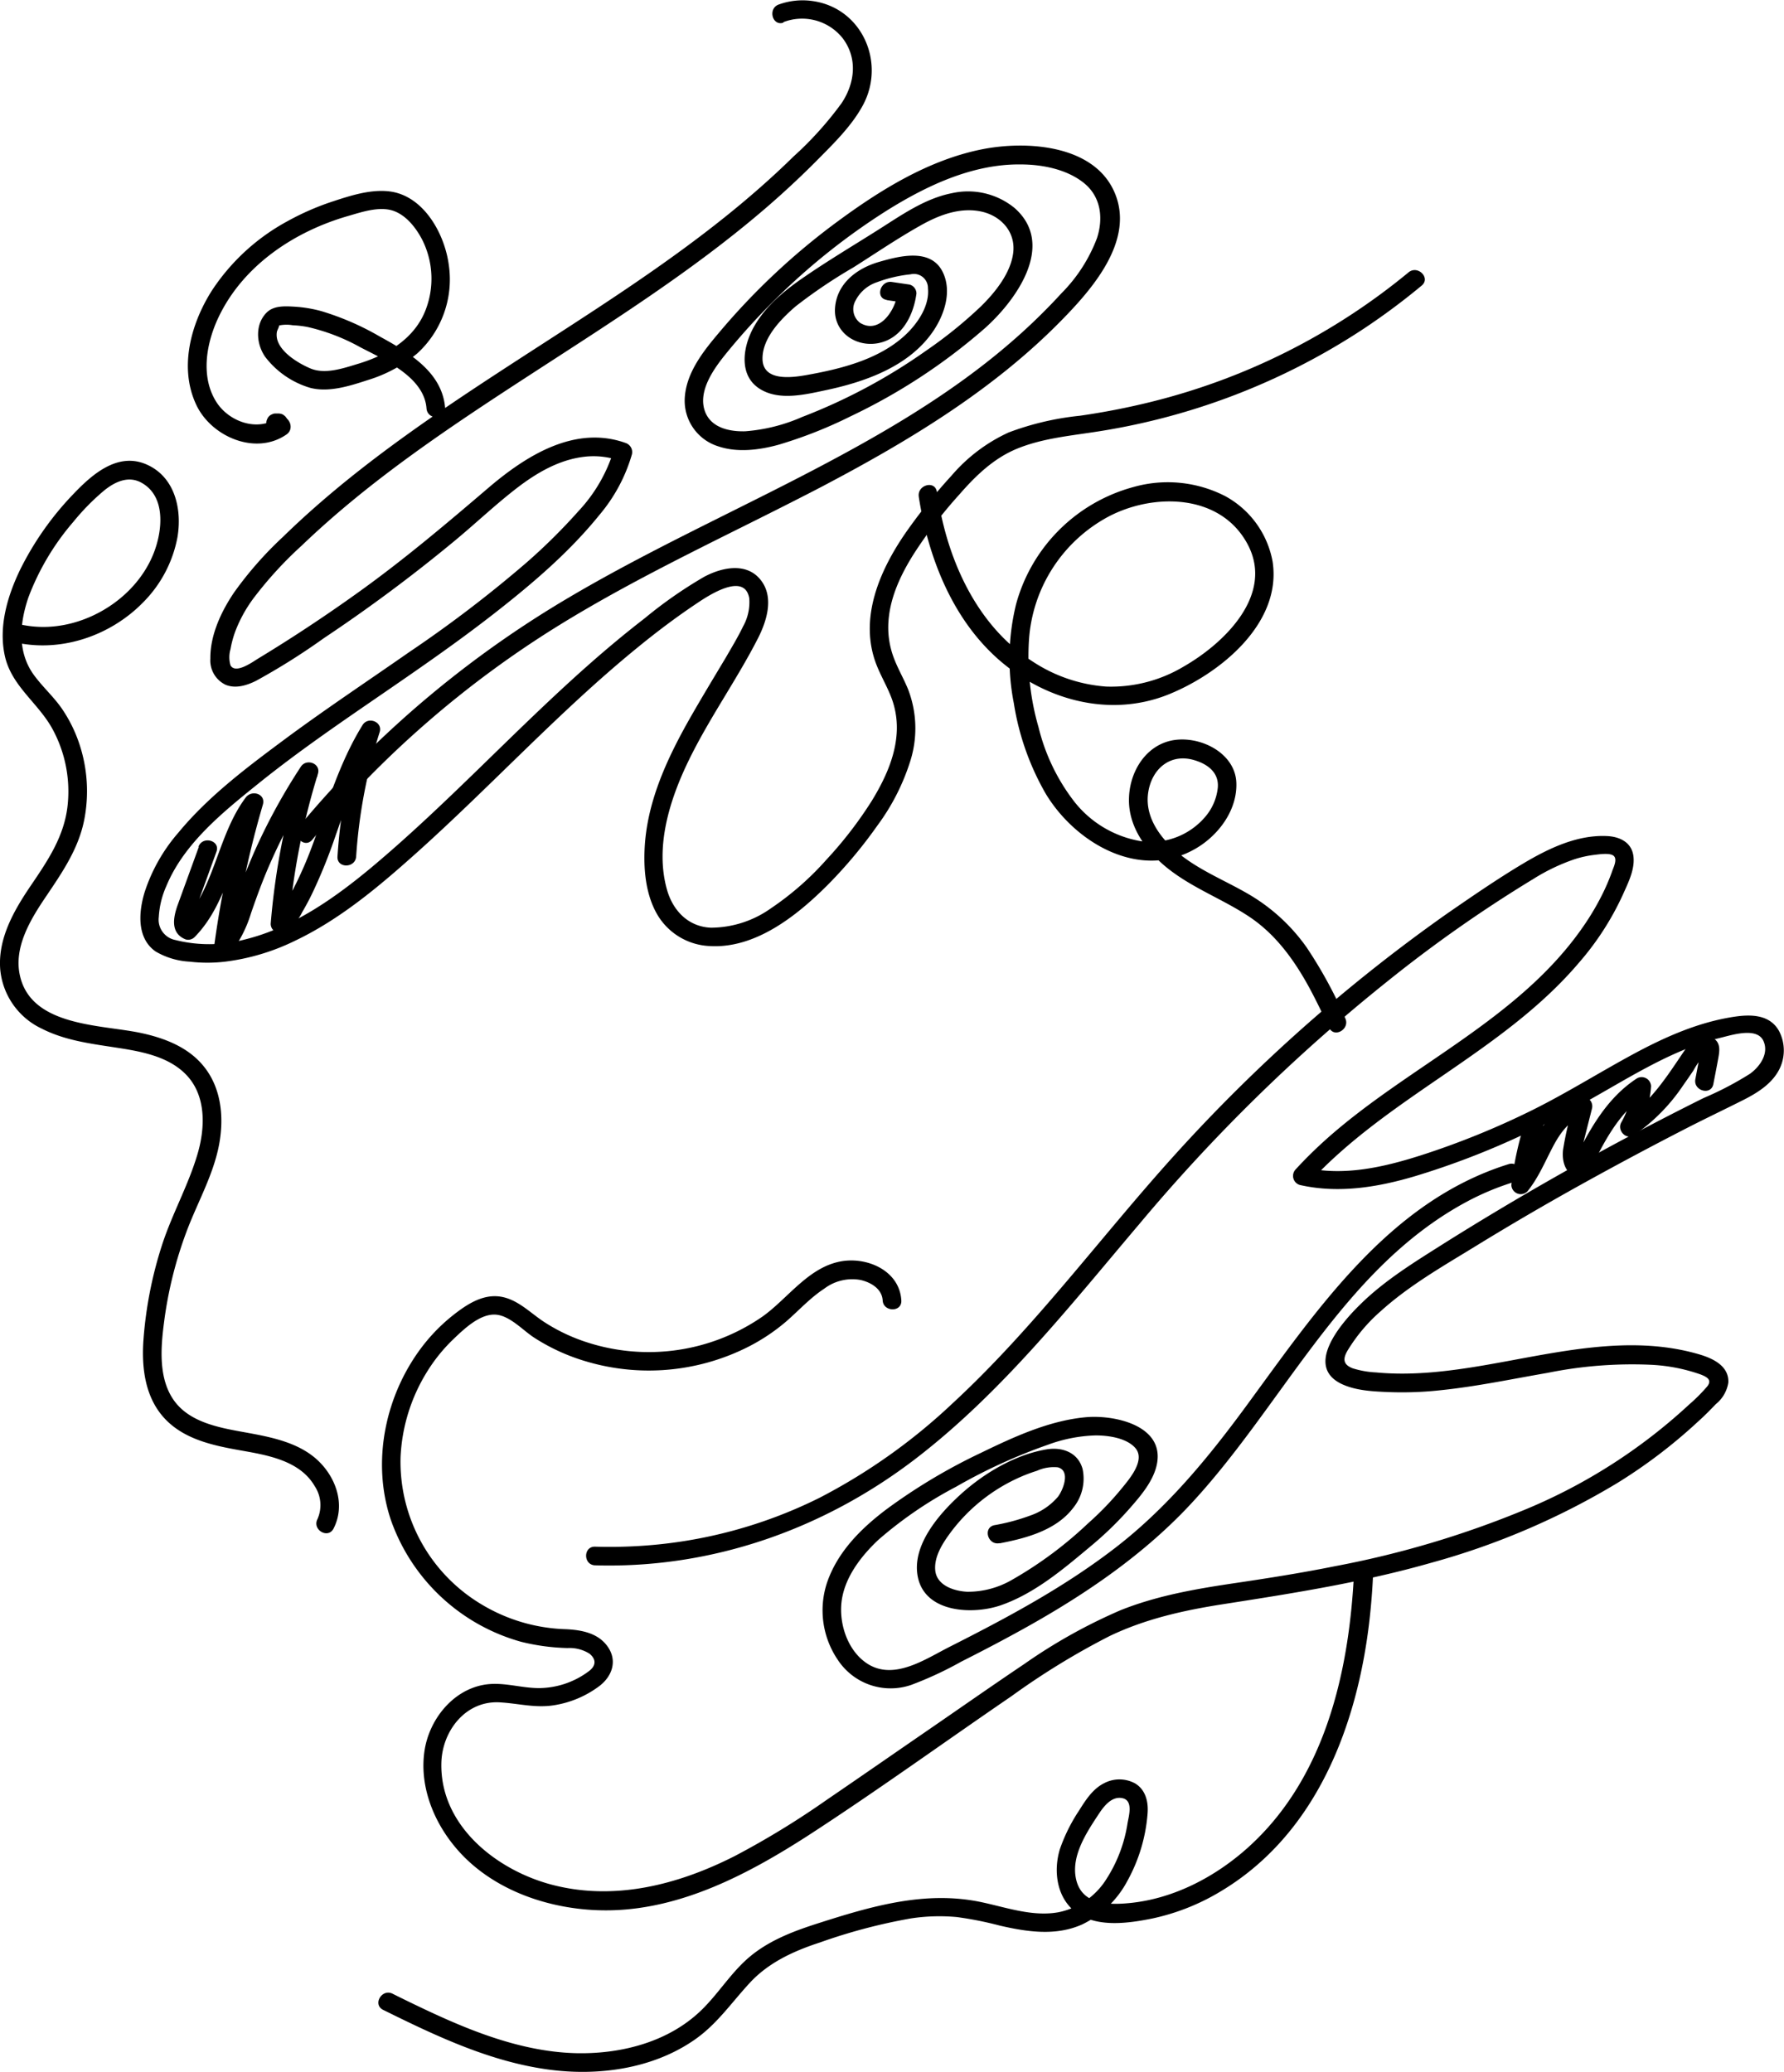 <svg id="Layer_2" data-name="Layer 2" xmlns="http://www.w3.org/2000/svg" viewBox="0 0 286.82 333.13"><path d="M143.66,282.85c18.81.54,36.85-5.85,51.68-17.29,13.77-10.63,24.6-24.41,35.78-37.6a279.63,279.63,0,0,1,40-39.11,218.44,218.44,0,0,1,23.41-16.41,31.58,31.58,0,0,1,6.53-3.12,17,17,0,0,1,3.14-.7c.71-.08,2.61-.4,3.2.17s-.05,1.82-.26,2.43a33,33,0,0,1-1.38,3.31,41.33,41.33,0,0,1-3.18,5.46c-10.34,15.09-28.07,22.43-41.4,34.33-1.72,1.54-3.37,3.16-4.93,4.86a1.52,1.52,0,0,0,.67,2.51c6.2,1.41,12.53.37,18.54-1.42a128,128,0,0,0,17.33-6.66c5.52-2.56,10.75-5.63,16-8.64,5-2.84,10.09-5.57,15.69-6.93,1.84-.44,6-1.83,7,.55.86,2-.6,4.07-2.19,5.22a52.11,52.11,0,0,1-7.48,3.91q-4.28,2.13-8.51,4.34-17,8.85-33.16,19c-4.73,3-9.55,5.93-13.54,9.87-3,2.93-9.1,9.94-2.85,12.81,2.32,1.06,5.15,1.16,7.66,1.26a56.79,56.79,0,0,0,8.35-.33c5.71-.6,11.32-1.79,17-2.77a68.32,68.32,0,0,1,16.57-1.3,28,28,0,0,1,8,1.55c1,.39,1.93.86,1.08,1.94A27.94,27.94,0,0,1,319.5,257a88.65,88.65,0,0,1-26.23,16.83A154.13,154.13,0,0,1,262.52,283c-5.36,1.08-10.77,1.93-16.18,2.73-6.2.92-12.41,2-18.25,4.34a86.63,86.63,0,0,0-15.45,8.63c-5.32,3.58-10.57,7.26-15.85,10.89s-10.57,7.31-15.88,10.93a135.74,135.74,0,0,1-14.81,9.06c-9.15,4.65-19.43,7.3-29.57,4.59-8.87-2.38-17.89-9.53-17.63-19.57.13-5.11,3.89-10,9.33-9.72,3,.16,5.7.94,8.7.48a16.39,16.39,0,0,0,7.44-3.15c2-1.57,2.83-4,1.31-6.23s-4.2-2.74-6.76-2.86a27.85,27.85,0,0,1-13.58-4,26.71,26.71,0,0,1-13-23.68,28.45,28.45,0,0,1,4.18-13.59,26.76,26.76,0,0,1,4.45-5.5c1.62-1.54,4-3.8,6.39-3.82s4.56,2.48,6.46,3.71a31.87,31.87,0,0,0,6.6,3.25,35.4,35.4,0,0,0,28-1.87,31.07,31.07,0,0,0,5.94-4c2-1.74,3.84-3.78,6.09-5.25a7.45,7.45,0,0,1,5.86-1.4c1.65.38,3.43,1.42,3.54,3.29s3.11,1.93,3,0c-.27-4.72-5.34-7-9.57-6.31-5.3.88-8.61,5.93-12.71,8.87a32.15,32.15,0,0,1-28.47,4.1,28.82,28.82,0,0,1-6.58-3.14c-2.18-1.4-4.14-3.51-6.76-4.07-2.84-.61-5.38.93-7.54,2.58a28.7,28.7,0,0,0-5.2,5.13c-6.12,7.84-8.45,18.75-5.19,28.27a31,31,0,0,0,20.91,19.46,34.1,34.1,0,0,0,7.45,1,6,6,0,0,1,3.53.91c1.16.95,1,2-.12,2.82a13.49,13.49,0,0,1-8,2.71c-3.06,0-6-1.11-9.08-.49-5,1-8.63,5.72-9.34,10.64-.79,5.47,1.34,11,4.75,15.18,5.94,7.34,16,10.59,25.18,10.4,11.56-.24,22.25-5.9,31.72-12,11.1-7.2,21.86-15,32.76-22.45a119.37,119.37,0,0,1,15.73-9.64c5.81-2.79,12-4.16,18.38-5.15,11.23-1.75,22.39-3.51,33.34-6.64A118.78,118.78,0,0,0,308,269.59a83.62,83.62,0,0,0,13-9.91c1-.89,1.9-1.81,2.81-2.76a5.52,5.52,0,0,0,2-3.47c.12-2.72-2.6-3.93-4.81-4.56-11.27-3.26-23-.17-34.25,1.76-5.8,1-11.71,1.74-17.59,1.18a14.83,14.83,0,0,1-3.74-.66c-1.64-.63-1.59-1.62-.74-3a27,27,0,0,1,5.27-6.21c4.49-4.06,9.86-7.14,15-10.29q8.44-5.19,17.1-10t17.48-9.33c2.89-1.47,5.82-2.87,8.72-4.33,2.21-1.12,4.51-2.55,5.7-4.81a6.73,6.73,0,0,0,0-6.29c-1.44-2.56-4.32-2.67-6.92-2.31-5.88.83-11.36,3.27-16.54,6.07-5.4,2.92-10.59,6.19-16.09,8.93a129.72,129.72,0,0,1-18.19,7.38c-6,1.9-12.31,3.32-18.53,1.9l.67,2.51c12.72-13.9,31.15-21,43.41-35.4A45.41,45.41,0,0,0,308.86,175c.82-1.85,1.93-4,1.7-6.1-.24-2.26-2.14-3.2-4.2-3.31-4.84-.25-9.48,2-13.53,4.41s-8.19,5.26-12.16,8a263.83,263.83,0,0,0-43.82,38.81c-12,13.27-22.59,27.82-35.77,40A94.19,94.19,0,0,1,179.68,272,75.1,75.1,0,0,1,151,279.72q-3.69.24-7.38.13c-1.93-.06-1.93,2.94,0,3Z" transform="translate(-47.94 -31.15)"/><path d="M173.84,34.73a8.34,8.34,0,0,1,9.56,2.54c2.46,3.23,2,7.23-.15,10.46a56,56,0,0,1-7.75,8.6c-2.68,2.64-5.49,5.15-8.37,7.56-11.7,9.77-24.7,17.81-37.45,26.11s-25.38,16.87-36.27,27.5a58.86,58.86,0,0,0-7.81,8.88c-2.08,3.06-3.88,6.88-3.84,10.67a4.33,4.33,0,0,0,2.45,4.21c1.63.67,3.42.1,4.92-.65A106.89,106.89,0,0,0,100,133.77,252.15,252.15,0,0,0,121.17,118c3.25-2.7,6.33-5.62,9.66-8.21s7-4.74,11.11-5.2a12.63,12.63,0,0,1,5.72.67l-1-1.85a25,25,0,0,1-5.72,9.93,93.33,93.33,0,0,1-8.36,8.28A200.58,200.58,0,0,1,113.74,136c-6.51,4.54-13.11,8.93-19.49,13.63C88.06,154.23,81.6,159,76.65,165a27.54,27.54,0,0,0-5.48,9.68c-.94,3.15-1.27,7.32,1.78,9.46a12,12,0,0,0,5.46,1.64,24.49,24.49,0,0,0,5.74,0,35.38,35.38,0,0,0,11.1-3.3c7.29-3.45,13.54-8.72,19.51-14.06s11.77-11.08,17.58-16.71,11.64-11.16,17.88-16.26c3.12-2.56,6.34-5,9.69-7.24,1.78-1.2,7.72-5.19,8.49-.87a8,8,0,0,1-1,4.55c-.81,1.68-1.79,3.3-2.72,4.91-2,3.35-4,6.64-5.91,10-3.65,6.46-6.89,13.45-7.2,21-.15,3.53.26,7.38,2.08,10.47a10.29,10.29,0,0,0,8.36,5c7.5.47,14.31-5.08,19.25-10.08a74.59,74.59,0,0,0,7.73-9.28,35.11,35.11,0,0,0,5.38-10.64,17.43,17.43,0,0,0-.45-11.32c-.76-1.85-1.81-3.59-2.45-5.49a13.84,13.84,0,0,1-.69-5.38c.26-3.9,2-7.57,4.06-10.84a73.58,73.58,0,0,1,7.36-9.6c2.61-3,5.5-5.79,9.23-7.33s7.81-2,11.77-2.59A107.74,107.74,0,0,0,267.2,84a108.54,108.54,0,0,0,9.31-6.93c1.49-1.23-.64-3.35-2.12-2.12a104.31,104.31,0,0,1-41.34,20.81A115.14,115.14,0,0,1,221.56,98a45.53,45.53,0,0,0-11.46,2.69,26.72,26.72,0,0,0-9.17,6.93,89.73,89.73,0,0,0-7.35,9.15c-4.25,6.14-7.63,13.93-4.7,21.34.74,1.87,1.79,3.6,2.47,5.49a13.57,13.57,0,0,1,.75,5.47c-.25,3.89-2,7.58-4,10.85a64.21,64.21,0,0,1-7.29,9.46,47.07,47.07,0,0,1-8.95,7.84,16.74,16.74,0,0,1-9.64,3.1c-3.56-.16-6-2.63-7-5.95-2.05-7,.39-14.65,3.44-20.93,3.3-6.8,7.75-13,11.16-19.69,1.37-2.7,2.53-6.38.6-9.1-2.24-3.17-6.33-2.32-9.27-.75a70.65,70.65,0,0,0-9.55,6.66c-3.12,2.41-6.15,4.94-9.1,7.55-11.88,10.51-22.61,22.27-34.78,32.47-6,5-12.69,9.72-20.35,11.62a22.3,22.3,0,0,1-11.24.1,3.33,3.33,0,0,1-2.66-3.71,14.13,14.13,0,0,1,1.23-5c2.88-6.93,9.26-12,15-16.62,6.08-4.88,12.51-9.3,18.93-13.71s12.79-8.79,18.9-13.57,12-9.81,16.83-15.8a26.37,26.37,0,0,0,5.17-9.66,1.55,1.55,0,0,0-1-1.85c-8.2-2.94-16.08,2.1-22.09,7.23-6.68,5.71-13.35,11.35-20.48,16.49q-5.33,3.84-10.85,7.4-2.81,1.81-5.66,3.54c-.87.53-3.63,2.55-4.45,1.1a4.63,4.63,0,0,1,0-2.61,16.26,16.26,0,0,1,.79-2.91,22.12,22.12,0,0,1,2.84-5.18,62,62,0,0,1,7.85-8.59c11.1-10.65,24-19.19,36.82-27.52s25.89-16.55,37.55-26.55q4.29-3.68,8.27-7.67c2.71-2.75,5.73-5.64,7.57-9.07,3.69-6.89-.2-15.66-8.17-16.73a11.24,11.24,0,0,0-5.39.57c-1.8.66-1,3.56.8,2.9Z" transform="translate(-47.94 -31.15)"/><path d="M92.51,98.39c-3.28,2.23-7.87.51-9.84-2.69-2.58-4.17-1.5-9.67.54-13.82,4-8.16,12.14-13.54,20.7-16,2.18-.63,5-1.6,7.25-.84,2.08.71,3.66,2.74,4.64,4.62a13.92,13.92,0,0,1,.43,11.67c-1.9,4.5-6.31,7-10.79,8.34-2.35.71-5.27,1.73-7.65.7-1.86-.8-4.54-2.42-5.22-4.44a2.94,2.94,0,0,1-.11-1.44c.05-.24.46-1,.33-1A5.86,5.86,0,0,1,95,83.45a16.06,16.06,0,0,1,2.39.28A32,32,0,0,1,105.89,87c3.85,2,10.24,4.77,10.62,9.81.14,1.91,3.14,1.93,3,0-.44-5.86-5.88-9-10.53-11.56a43.74,43.74,0,0,0-9.34-4.06,21,21,0,0,0-4.24-.72c-1.55-.09-3.42-.23-4.59.94-1.89,1.89-1.7,5-.25,7.1a14.12,14.12,0,0,0,7.24,5c3,.79,6.4-.31,9.22-1.23A22.83,22.83,0,0,0,115,88a16.11,16.11,0,0,0,5.1-14.21c-.65-5-4-11.12-9.45-11.85-3-.4-6.22.62-9,1.53a42.47,42.47,0,0,0-7.55,3.28,33.78,33.78,0,0,0-12.08,11.1c-3.42,5.37-5.38,12.56-2.44,18.57,2.47,5,9.49,8,14.41,4.6,1.59-1.08.09-3.68-1.51-2.59Z" transform="translate(-47.94 -31.15)"/><path d="M195.66,111.07c1.52,9.74,5.41,19.7,13,26.28,7.46,6.45,17.82,9.23,27.18,5.45,8.21-3.32,18.23-11.39,16.7-21.35a15.05,15.05,0,0,0-7.63-10.53,20.21,20.21,0,0,0-14.73-1.46,26.79,26.79,0,0,0-18.88,18.84,36.83,36.83,0,0,0-.37,15.88,42.26,42.26,0,0,0,5.16,14.64c4.85,8,15.32,14.05,24.27,8.67,3.6-2.16,6.54-6.18,6.35-10.53-.23-5.14-6.78-8-11.26-6.51-3.8,1.27-5.92,5.24-6,9.09-.13,4.63,2.88,8.61,6.36,11.34,4,3.14,8.82,4.9,13,7.69s7.15,6.87,9.55,11.25c1.17,2.15,2.22,4.36,3.27,6.58.82,1.74,3.41.22,2.59-1.52A71.87,71.87,0,0,0,258,183.47a29.79,29.79,0,0,0-9.44-8.61c-3.79-2.2-8-3.85-11.37-6.7-2.77-2.35-5.2-5.67-4.66-9.5s3.5-6.41,7.35-5.3c2.2.63,4.06,2,3.85,4.44a8.54,8.54,0,0,1-2.08,4.76,11.45,11.45,0,0,1-10.28,3.85A17.25,17.25,0,0,1,220.62,160a31.91,31.91,0,0,1-5.71-11.91,41,41,0,0,1-1.54-14,24.31,24.31,0,0,1,12.82-19.89c7.31-3.83,18-3.66,22.33,4.46s-3.74,15.92-10.26,19.66a22.74,22.74,0,0,1-12.47,3.23,24.72,24.72,0,0,1-11.78-4c-7.36-4.67-11.83-12.6-14.09-20.84a59.34,59.34,0,0,1-1.36-6.49c-.3-1.9-3.19-1.09-2.9.8Z" transform="translate(-47.94 -31.15)"/><path d="M265.59,284.84c-.87,15.73-4.83,32.43-17,43.38-5.26,4.73-11.94,8.23-19,8.93-3.46.34-7.74.28-8.65-3.85-.83-3.76,1.73-7.55,3.7-10.54.82-1.24,2.1-2.86,3.8-2.46s1,2.79.79,3.94a23,23,0,0,1-3.47,9.15,11.8,11.8,0,0,1-7.69,5.25c-4.2.75-8.47-.83-12.54-1.67-8.93-1.83-17.53.71-26,3.42-3.8,1.21-7.61,2.63-10.75,5.15s-5.18,6-8,8.76c-5.23,5.13-12.76,7.1-19.92,7-8.44-.14-16.53-3.26-24.07-6.79q-2.88-1.35-5.74-2.78c-1.73-.85-3.25,1.74-1.51,2.6,8.48,4.19,17.21,8.35,26.68,9.61,7.92,1.06,16.59-.13,23.28-4.73,3.66-2.5,6-6,9-9.24s7-5.09,11.24-6.47a90.23,90.23,0,0,1,14.62-3.87,30.37,30.37,0,0,1,7.44-.22,56.47,56.47,0,0,1,6.92,1.38c4.38,1,8.94,1.7,13.19-.19a16.2,16.2,0,0,0,7.35-7.13,26.54,26.54,0,0,0,3.18-10.71c.15-1.87-.3-3.81-2-4.84a5.27,5.27,0,0,0-4.94-.06c-1.84.9-3,2.7-4.05,4.38a27.38,27.38,0,0,0-3.1,6.22c-1.12,3.63-.5,8.1,2.84,10.37s8.24,1.57,12,.81a35.61,35.61,0,0,0,10.93-4.32c15.41-9.17,22.05-26.65,24-43.7q.38-3.37.55-6.76c.11-1.93-2.89-1.92-3,0Z" transform="translate(-47.94 -31.15)"/><path d="M92.72,97.64h-.46a1.15,1.15,0,0,0-.58.13,1.36,1.36,0,0,0-.79.79,1.15,1.15,0,0,0-.13.58l0,.4a1.59,1.59,0,0,0,.39.66l.3.24a1.57,1.57,0,0,0,.76.2h.46a1.15,1.15,0,0,0,.58-.13,1.36,1.36,0,0,0,.79-.79,1.15,1.15,0,0,0,.13-.58l0-.4a1.59,1.59,0,0,0-.39-.66l-.3-.24a1.57,1.57,0,0,0-.76-.2Z" transform="translate(-47.94 -31.15)"/><path d="M49.56,134.23c7.63,2.08,16-.66,21.46-6.29a20.07,20.07,0,0,0,5.44-10.35c.78-4.48-.36-9.7-4.9-11.73-4.7-2.1-8.84,1.59-11.89,4.8a48.71,48.71,0,0,0-8.53,12.17c-2,4.18-3.43,9-2.45,13.65,1,4.86,5.23,7.56,7.57,11.68a21,21,0,0,1,2.56,12.41c-.51,5-3.17,8.92-5.9,12.94s-5.35,8.55-4.94,13.55a11.7,11.7,0,0,0,6.67,9.49c3.65,1.86,7.65,2.39,11.64,3s8.54,1.33,11.5,4.33c3.33,3.36,3.16,8.56,1.92,12.79-1.46,5-4.07,9.62-5.69,14.58A65,65,0,0,0,71,246.65c-.31,4.4.25,9.14,3.35,12.52s7.71,4.38,12,5.15,9.73,1.56,12.19,5.8a5.54,5.54,0,0,1,.44,5.3c-.88,1.72,1.71,3.24,2.59,1.51,1.85-3.62.56-7.79-2.17-10.6-3.19-3.28-8-4.12-12.26-4.9-4-.72-8.75-1.58-11.25-5.12s-2.11-8.47-1.57-12.58A65.14,65.14,0,0,1,78,229c1.74-4.59,4.27-9,5.17-13.84.8-4.31.37-9-2.43-12.49-2.49-3.14-6.38-4.62-10.19-5.43-6.36-1.35-17.55-1-19.4-9.19-1.06-4.63,1.77-9.18,4.25-12.84,2.57-3.81,5.15-7.58,6.07-12.17a24,24,0,0,0-.82-12.41,22.69,22.69,0,0,0-2.8-5.59c-1.3-1.86-3-3.39-4.34-5.19-2.84-3.74-2.44-8.44-1-12.65a40.4,40.4,0,0,1,7.23-12.15A37,37,0,0,1,64.71,110c1.65-1.33,3.76-2.36,5.82-1.31,4.15,2.13,3.55,7.79,2.11,11.43-2.65,6.72-9.76,11.48-16.92,11.82a17.41,17.41,0,0,1-5.37-.59,1.5,1.5,0,0,0-.79,2.89Z" transform="translate(-47.94 -31.15)"/><path d="M190.48,79.4l2.85.42-1.1-1.45c-.35,2.64-2.88,6.59-6,4.7a2.76,2.76,0,0,1-.76-3.55,6,6,0,0,1,3.49-3,21.71,21.71,0,0,1,5.38-1.26,2.26,2.26,0,0,1,2.79,2.24c.27,2.73-1.53,5.46-3.39,7.28-4.24,4.13-10.56,5.69-16.21,6.69-2.43.43-7,1-7-2.67,0-3.35,3-6.38,5.33-8.39a81.94,81.94,0,0,1,9.28-6.26c3.6-2.28,7.16-4.71,10.88-6.79,3-1.69,6.5-3,10-2.12,3,.79,5.2,3.29,4.82,6.53s-2.87,6.37-5.2,8.65a70.72,70.72,0,0,1-8.74,7.07,91.14,91.14,0,0,1-20,10.71,27.86,27.86,0,0,1-9.18,2.3c-2.47.06-5.31-.53-6.36-3-1.4-3.35,1.4-7.15,3.4-9.6a108,108,0,0,1,7.75-8.53,105.38,105.38,0,0,1,18-14.36c6.4-4,13.77-7.5,21.49-7.42,3.46,0,7.39.75,10.16,2.95s3.2,5.65,2.15,8.89a25.16,25.16,0,0,1-5.7,8.86,96.14,96.14,0,0,1-7.35,7.21c-10.4,9.19-22.57,16.09-34.84,22.42-12.43,6.41-25.16,12.28-37.21,19.42a167.43,167.43,0,0,0-35.67,28.27q-3.9,4.09-7.52,8.45c-1.23,1.48.88,3.61,2.12,2.12a163.28,163.28,0,0,1,39.39-34.31c13.58-8.42,28.19-15,42.33-22.36C193.79,102.2,207.46,94,218.5,82.76c4.92-5,11.82-12.78,8.73-20.43-3.2-7.95-14.27-8.6-21.42-7.17-8.55,1.71-16.29,6.5-23.22,11.61a110.13,110.13,0,0,0-19.11,17.94c-2.54,3-5.34,6.55-5.46,10.7a7.68,7.68,0,0,0,5.37,7.5c3.08,1.06,6.66.6,9.73-.25a71.87,71.87,0,0,0,11.64-4.6,94.09,94.09,0,0,0,21.37-14c5-4.39,11.71-13.49,4.93-19.46A11.81,11.81,0,0,0,201,62.21c-4.39.85-8.2,3.58-11.91,5.92-3.95,2.5-8,4.91-11.85,7.56-3.17,2.16-6.26,4.69-8.14,8.1-1.78,3.21-2.5,8,1.32,10.08,3,1.66,6.91.74,10.1.06,6.46-1.35,13.55-3.82,17.44-9.51,1.82-2.67,3.05-6.39,1.57-9.48-1.88-3.92-6.87-2.66-10.18-1.7-3.57,1-6.88,3.45-7.16,7.45-.26,3.82,3.26,6.28,6.83,5.66,3.87-.68,5.78-4.42,6.26-8a1.5,1.5,0,0,0-1.1-1.44l-2.85-.42c-1.89-.28-2.71,2.62-.8,2.89Z" transform="translate(-47.94 -31.15)"/><path d="M79.91,167.31l-3.38,9.29c-.75,2.06-1.24,4.61,1.25,5.6a1.46,1.46,0,0,0,1.46-.38c5.7-5.83,6.07-14.54,10.86-20.91l-2.74-1.16a159.77,159.77,0,0,0-5,23.63A1.51,1.51,0,0,0,85,184.44a20.27,20.27,0,0,0,3.3-6.46c.89-2.57,1.81-5.11,2.9-7.61A96.66,96.66,0,0,1,99,155.93l-2.74-1.16a117,117,0,0,0-4.8,24.93,1.51,1.51,0,0,0,2.25,1.3,7.77,7.77,0,0,0,2.81-3.17,40.4,40.4,0,0,0,2-3.84,84.69,84.69,0,0,0,3.31-8.29c2-5.64,3.79-11.39,7-16.49l-2.74-1.16a87.85,87.85,0,0,0-3.89,20.82c-.13,1.93,2.87,1.92,3,0a84.29,84.29,0,0,1,3.78-20c.52-1.66-1.86-2.56-2.74-1.15-3,4.83-4.89,10.26-6.75,15.62-.91,2.64-1.83,5.28-3,7.84-.59,1.33-1.22,2.63-1.93,3.9-.61,1.1-1.3,2.75-2.46,3.35l2.26,1.29a114.06,114.06,0,0,1,4.69-24.13c.52-1.68-1.84-2.54-2.74-1.16a96.08,96.08,0,0,0-7.62,14c-1,2.35-2,4.73-2.83,7.15s-1.49,4.79-3.08,6.73l2.56,1.06a154.54,154.54,0,0,1,4.86-22.83c.51-1.75-1.78-2.44-2.75-1.16-4.61,6.15-4.94,14.73-10.39,20.31l1.46-.39c.48.19.25.05.34-.44a8.36,8.36,0,0,1,.33-1c.39-1.09.79-2.17,1.19-3.25l2.36-6.51c.66-1.81-2.23-2.6-2.89-.8Z" transform="translate(-47.94 -31.15)"/><path d="M208.67,279.31c4.23-.81,9.05-2.09,11.79-5.67a7.46,7.46,0,0,0,1.53-6.29c-.74-2.67-3.29-3.57-5.82-3.14-5,.84-10,3.8-13.75,7.2-3.48,3.15-8,8.29-6.9,13.39,1.24,5.77,9,6,13.39,4.45,5.39-1.89,10-5.8,14.32-9.42a55.4,55.4,0,0,0,6.41-6.22c1.75-2,3.82-4.42,4.32-7.14,1.13-6.19-7-7.86-11.51-7.43-5.86.55-11.52,3.16-16.75,5.7a91.62,91.62,0,0,0-15.24,9.1c-4.13,3.11-7.94,6.92-9.6,11.93a14.17,14.17,0,0,0,1.79,12.3,10.16,10.16,0,0,0,11.81,4,57.92,57.92,0,0,0,8-3.72c2.63-1.33,5.24-2.68,7.82-4.08,10.29-5.55,20.21-12,28.32-20.45,15.38-16.09,24.94-38.69,45.33-49.53a42.65,42.65,0,0,1,7.36-3.06c1.84-.57,1.05-3.47-.8-2.89-19.27,6-30.92,23.55-42.27,39-6.16,8.39-12.76,16.38-21.06,22.76s-17.39,11.22-26.6,15.88c-3.79,1.92-8.75,5.35-13,2.79-3-1.83-4.48-5.68-4.39-9.08.1-4.33,3-8.13,6-10.95a64.86,64.86,0,0,1,12.47-8.52,88.28,88.28,0,0,1,14.8-6.77,24.11,24.11,0,0,1,7.65-1.49c2,0,4.92.39,6.36,2,1.72,1.95-.93,5-2.15,6.5a48.25,48.25,0,0,1-5.43,5.64,63.3,63.3,0,0,1-12.26,9.1,14.14,14.14,0,0,1-7.14,1.9c-2.13-.1-4.95-1-5.17-3.47-.2-2.3,1.33-4.55,2.64-6.29a28.06,28.06,0,0,1,10.64-8.51,25.91,25.91,0,0,1,3.07-1.18,6.56,6.56,0,0,1,3.36-.56c2.09.55.85,3.66,0,4.76a10.22,10.22,0,0,1-4.45,3,32.54,32.54,0,0,1-5.73,1.54c-1.9.37-1.1,3.26.79,2.9Z" transform="translate(-47.94 -31.15)"/><path d="M293.25,211.16a51.9,51.9,0,0,0-2.32,10.52,1.51,1.51,0,0,0,2.56,1.06c1.78-2.18,2.81-4.72,4.11-7.19,1.17-2.22,2.73-4.46,5.28-5.12L301,208.59a51.36,51.36,0,0,0-1.77,7.5c-.19,2,.43,3.78,2.37,4.52a1.51,1.51,0,0,0,1.7-.69c2.31-4.75,4.77-9.85,9.34-12.82l-2.25-1.29a14.07,14.07,0,0,1-1.79,5.82c-.71,1.26.75,2.89,2.05,2.05a29.81,29.81,0,0,0,7.93-8.06c.55-.77,1.09-1.56,1.62-2.34a13.31,13.31,0,0,1,1.53-2.25c.09-.09.44-.31.46-.35-.59-.89-.88-1-.88-.21l-.14.7-.66,3.5c-.36,1.89,2.53,2.69,2.89.8.27-1.4.55-2.8.8-4.2.19-1.06.37-2.24-.55-3-1.78-1.55-3.93.39-4.92,1.85-2.71,4-5.41,8.32-9.59,11l2.05,2.06a17.73,17.73,0,0,0,2.2-7.34,1.52,1.52,0,0,0-2.26-1.3c-5.05,3.28-7.86,8.63-10.43,13.89l1.7-.69c-.67-.25.05-2.62.14-3l1.35-5.34a1.52,1.52,0,0,0-1.85-1.84,11,11,0,0,0-6.3,5.14c-1.6,2.56-2.48,5.57-4.41,7.94l2.56,1.06a49.06,49.06,0,0,1,2.21-9.72c.61-1.84-2.29-2.62-2.89-.8Z" transform="translate(-47.94 -31.15)"/></svg>